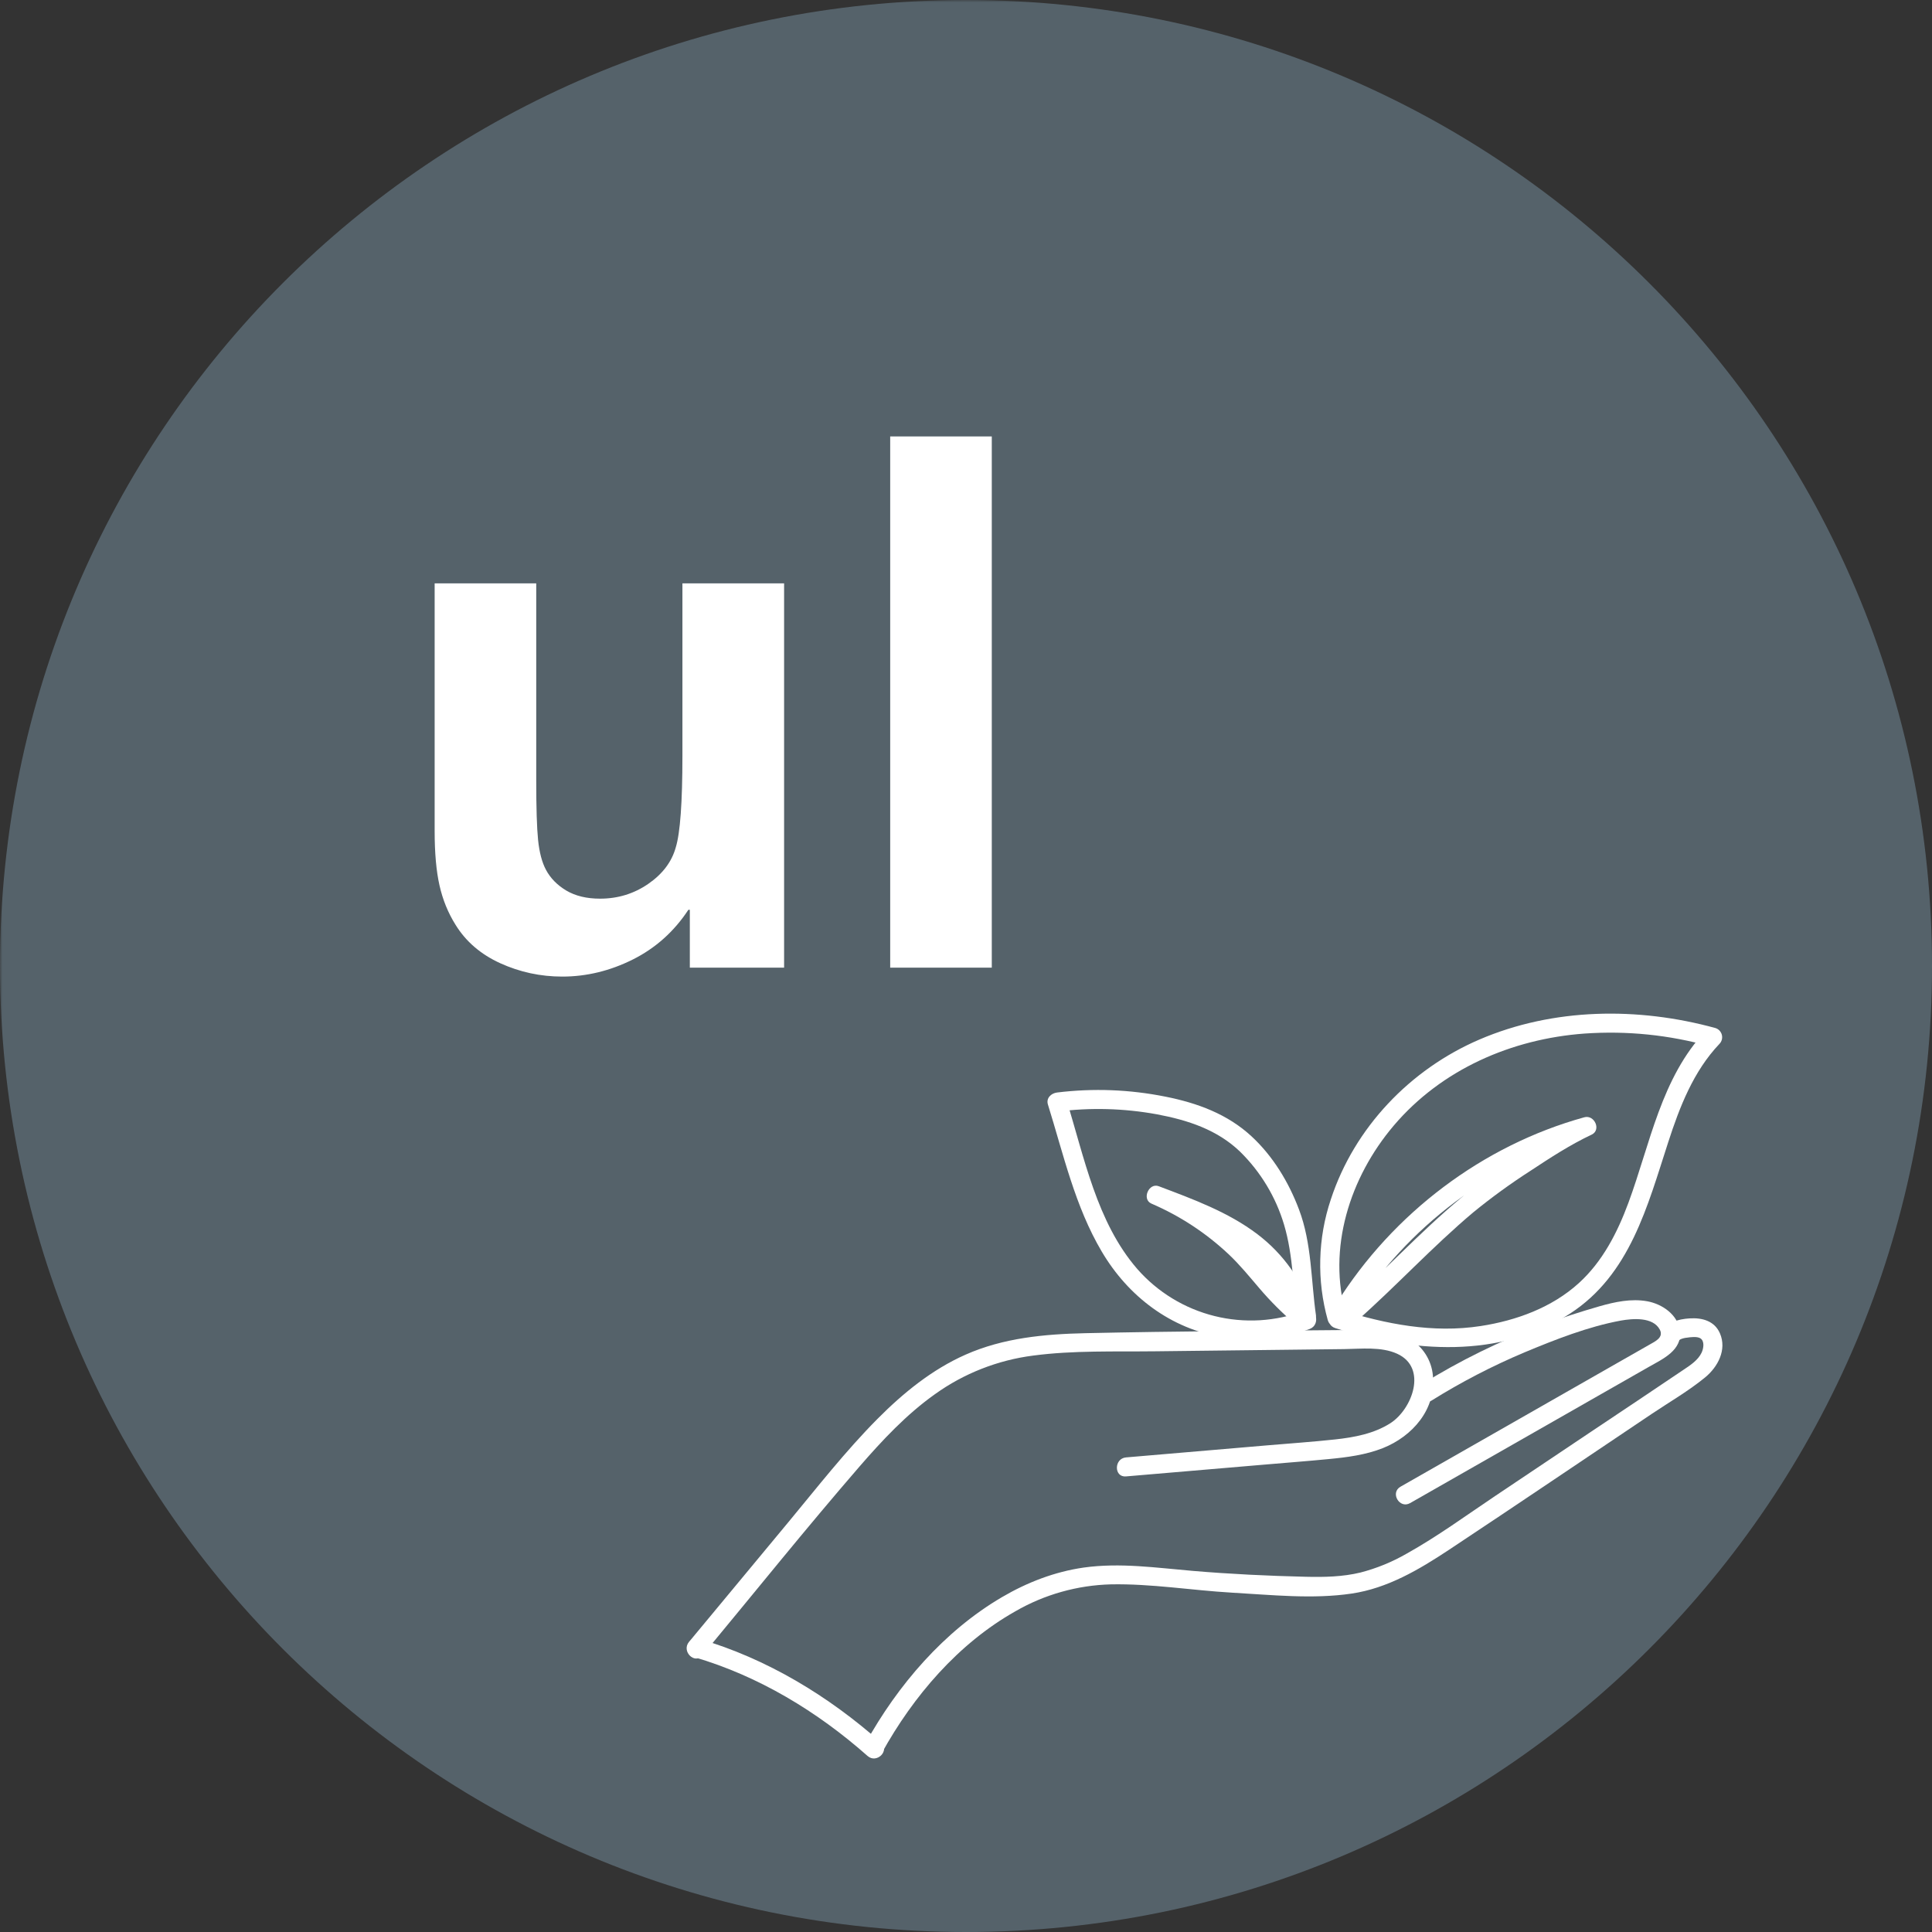 <svg xmlns="http://www.w3.org/2000/svg" xmlns:xlink="http://www.w3.org/1999/xlink" width="500" zoomAndPan="magnify" viewBox="0 0 375 375" height="500" preserveAspectRatio="xMidYMid meet" version="1.0"><rect x="0" y="0" width="375" height="375" fill="#333333" stroke="none"/><defs><filter x="0%" y="0%" width="100%" height="100%" id="075718c038"><feColorMatrix values="0 0 0 0 1 0 0 0 0 1 0 0 0 0 1 0 0 0 1 0" color-interpolation-filters="sRGB"/></filter><g/><mask id="914c5ed770"><g filter="url(#075718c038)"><rect x="-37.5" width="450" fill="#000000" y="-37.5" height="450" fill-opacity="0.5"/></g></mask><clipPath id="6faf365794"><path d="M 0 0 L 375 0 L 375 375 L 0 375 Z M 0 0 " clip-rule="nonzero"/></clipPath><clipPath id="5de7e07c41"><path d="M 187.5 0 C 83.945 0 0 83.945 0 187.5 C 0 291.055 83.945 375 187.5 375 C 291.055 375 375 291.055 375 187.5 C 375 83.945 291.055 0 187.5 0 Z M 187.5 0 " clip-rule="nonzero"/></clipPath><clipPath id="f2d8f06a77"><rect x="0" width="375" y="0" height="375"/></clipPath></defs><g mask="url(#914c5ed770)"><g transform="matrix(1, 0, 0, 1, 0, 0)"><g clip-path="url(#f2d8f06a77)"><g clip-path="url(#6faf365794)"><g clip-path="url(#5de7e07c41)"><rect x="-82.5" width="540" fill="#7791a2" height="540" y="-82.5" fill-opacity="1"/></g></g></g></g></g><path fill="#ffffff" d="M 136.332 321.309 C 146.484 309.074 156.438 296.656 166.844 284.637 C 171.266 279.539 175.945 274.535 181.469 270.613 C 184.285 268.594 187.309 266.949 190.539 265.68 C 193.766 264.414 197.098 263.559 200.539 263.117 C 208.367 262.086 216.387 262.379 224.262 262.285 L 248.809 262 L 260.902 261.859 C 264.219 261.82 268.098 261.344 271.207 262.77 C 277.133 265.492 274.109 273.527 269.871 276.242 C 266.684 278.281 262.84 278.992 259.137 279.395 C 254.773 279.867 250.387 280.164 246.012 280.539 L 218.559 282.883 C 216.211 283.086 216.191 286.777 218.559 286.57 L 245.289 284.293 C 249.5 283.93 253.734 283.609 257.926 283.203 C 261.473 282.863 265.078 282.398 268.406 281.082 C 274.164 278.789 278.793 273.523 278.121 266.984 C 278.055 266.25 277.906 265.531 277.664 264.832 C 277.426 264.137 277.109 263.473 276.711 262.852 C 276.312 262.23 275.848 261.664 275.312 261.156 C 274.777 260.645 274.191 260.207 273.551 259.84 C 270.621 258.176 267.117 258.105 263.836 258.137 C 246.113 258.293 228.383 258.379 210.672 258.77 C 202.723 258.949 194.77 259.68 187.422 262.934 C 180.91 265.812 175.281 270.402 170.301 275.422 C 164.098 281.672 158.641 288.672 153.031 295.438 L 133.73 318.699 C 132.223 320.512 134.82 323.121 136.336 321.309 Z M 136.332 321.309 " fill-opacity="1" fill-rule="nonzero"/><path fill="#ffffff" d="M 171.16 340.258 C 177.27 329.207 185.992 319.008 197.086 312.75 C 199.91 311.121 202.891 309.863 206.031 308.977 C 209.168 308.094 212.367 307.609 215.629 307.523 C 223.453 307.371 231.309 308.68 239.098 309.133 C 246.738 309.559 254.758 310.441 262.371 309.309 C 269.309 308.281 275.414 304.672 281.168 300.867 C 294.367 292.125 307.465 283.242 320.609 274.43 C 324.055 272.121 327.754 269.984 330.965 267.352 C 333.438 265.316 335.219 261.984 333.836 258.793 C 332.785 256.383 330.395 255.742 327.945 255.898 C 325.871 256.031 322.914 256.676 322.375 259.059 C 321.848 261.371 325.402 262.359 325.93 260.043 C 325.883 260.262 325.871 260.121 326.203 259.949 C 326.59 259.785 326.992 259.684 327.41 259.645 C 328.098 259.539 329.344 259.375 329.992 259.738 C 330.918 260.262 330.664 261.75 330.277 262.555 C 329.605 263.984 328.129 264.965 326.867 265.805 C 320.836 269.879 314.805 273.902 308.75 277.945 L 290.254 290.34 C 284.574 294.148 278.992 298.242 273.02 301.566 C 270.203 303.188 267.223 304.406 264.078 305.223 C 260.613 306.066 257.035 306.133 253.488 306.051 C 246.16 305.879 238.801 305.527 231.492 304.906 C 224.461 304.312 217.418 303.273 210.359 304.262 C 204.73 305.066 199.363 307.141 194.484 310.004 C 183.223 316.609 174.25 327.062 167.977 338.41 C 166.828 340.488 170.012 342.348 171.16 340.27 Z M 171.16 340.258 " fill-opacity="1" fill-rule="nonzero"/><path fill="#ffffff" d="M 277.809 271.883 C 283.59 268.273 289.621 265.145 295.902 262.496 C 301.848 260.016 308.246 257.496 314.602 256.324 C 316.883 255.922 320.805 255.574 322.152 258.051 C 323.004 259.613 321.234 260.379 320.102 261.031 C 318.398 262.008 316.695 262.98 314.984 263.949 L 294.852 275.438 L 271.84 288.566 C 269.777 289.738 271.637 292.93 273.703 291.75 L 320.043 265.309 C 322.754 263.766 326.535 262.094 326.074 258.34 C 325.695 255.195 322.652 253.113 319.738 252.578 C 316.621 252.012 313.438 252.699 310.438 253.555 C 306.695 254.629 302.984 255.836 299.332 257.199 C 291.156 260.266 283.359 264.098 275.938 268.699 C 273.926 269.941 275.773 273.121 277.801 271.883 Z M 277.809 271.883 " fill-opacity="1" fill-rule="nonzero"/><path fill="#ffffff" d="M 261.297 255.262 C 257.57 242.34 261.992 228.535 270.52 218.484 C 279.793 207.559 293.406 201.648 307.555 200.613 C 315.824 200.043 323.953 200.867 331.941 203.094 C 331.672 202.062 331.398 201.039 331.137 200.008 C 322.41 209.188 320.309 222.016 316.066 233.484 C 313.926 239.254 311.059 244.867 306.445 249.055 C 301.219 253.805 294.293 256.324 287.398 257.383 C 278.148 258.812 268.977 257.008 260.148 254.227 C 257.879 253.512 256.906 257.07 259.168 257.781 C 274.02 262.465 291.07 263.836 304.746 254.965 C 316.379 247.426 319.77 234.105 323.797 221.707 C 326.023 214.836 328.688 207.938 333.742 202.617 C 333.855 202.504 333.949 202.375 334.027 202.238 C 334.105 202.098 334.164 201.949 334.207 201.797 C 334.246 201.641 334.266 201.484 334.266 201.324 C 334.27 201.164 334.246 201.004 334.207 200.852 C 334.168 200.695 334.109 200.547 334.027 200.41 C 333.949 200.27 333.855 200.141 333.746 200.027 C 333.633 199.91 333.512 199.812 333.375 199.73 C 333.238 199.645 333.094 199.582 332.938 199.535 C 317.953 195.43 301.523 195.594 287.125 201.785 C 273.727 207.551 262.895 218.855 258.324 232.773 C 257.051 236.566 256.363 240.465 256.262 244.465 C 256.16 248.461 256.648 252.387 257.723 256.242 C 258.383 258.516 261.941 257.551 261.281 255.262 Z M 261.297 255.262 " fill-opacity="1" fill-rule="nonzero"/><path fill="#ffffff" d="M 262.672 254.73 C 273.062 238.184 289.641 225.633 308.512 220.41 C 308.035 219.285 307.562 218.164 307.094 217.039 C 302.957 218.984 299.074 221.508 295.27 224.023 C 291.23 226.637 287.344 229.461 283.609 232.492 C 275.566 239.176 268.469 246.969 260.625 253.895 C 258.844 255.469 261.465 258.07 263.234 256.504 C 270.992 249.648 278.023 241.996 285.945 235.328 C 289.516 232.414 293.234 229.711 297.113 227.219 C 300.918 224.707 304.801 222.18 308.934 220.234 C 310.852 219.332 309.484 216.316 307.512 216.863 C 287.734 222.332 270.387 235.52 259.488 252.867 C 258.223 254.879 261.414 256.738 262.672 254.73 Z M 262.672 254.73 " fill-opacity="1" fill-rule="nonzero"/><path fill="#ffffff" d="M 255.441 255.395 C 254.449 248.512 254.637 241.375 252.141 234.781 C 250.156 229.492 247.102 224.434 242.93 220.57 C 238.246 216.23 232.398 214.09 226.211 212.859 C 219.242 211.465 212.234 211.195 205.18 212.055 C 204.047 212.191 203.008 213.129 203.402 214.391 C 206.414 224.043 208.652 234.156 213.855 242.941 C 218.988 251.633 227.254 257.938 237.336 259.555 C 240.172 260.035 243.023 260.137 245.887 259.863 C 248.75 259.59 251.531 258.953 254.227 257.945 C 256.422 257.109 255.469 253.523 253.25 254.391 C 251.855 254.922 250.434 255.34 248.98 255.652 C 247.523 255.965 246.055 256.168 244.57 256.258 C 243.082 256.344 241.602 256.32 240.117 256.184 C 238.637 256.047 237.172 255.801 235.73 255.441 C 234.285 255.082 232.875 254.613 231.504 254.043 C 230.129 253.469 228.809 252.793 227.539 252.02 C 226.266 251.246 225.062 250.379 223.922 249.422 C 222.785 248.465 221.723 247.426 220.742 246.305 C 212.848 237.203 210.469 224.613 206.977 213.434 L 205.199 215.766 C 211.676 214.945 218.125 215.117 224.547 216.285 C 230.531 217.406 236.266 219.262 240.727 223.566 C 242.719 225.527 244.434 227.707 245.875 230.098 C 247.316 232.492 248.434 235.027 249.234 237.703 C 251.039 243.738 250.984 250.168 251.879 256.375 C 252.211 258.715 255.766 257.719 255.43 255.395 Z M 255.441 255.395 " fill-opacity="1" fill-rule="nonzero"/><path fill="#ffffff" d="M 253.988 254.383 C 251.496 252.258 249.191 249.945 247.062 247.457 C 245.031 245.043 243.043 242.664 240.75 240.516 C 236.191 236.273 231.059 232.906 225.352 230.41 C 224.875 231.531 224.406 232.66 223.934 233.781 C 229.984 236.082 236.207 238.398 241.508 242.223 C 243.809 243.902 245.793 245.895 247.457 248.207 C 249.125 250.516 250.391 253.027 251.254 255.742 C 251.969 257.996 255.531 257.035 254.809 254.762 C 253.844 251.738 252.449 248.934 250.617 246.34 C 248.789 243.75 246.609 241.492 244.086 239.574 C 238.414 235.258 231.512 232.738 224.914 230.246 C 222.98 229.512 221.57 232.781 223.488 233.617 C 229.066 236.023 234.07 239.309 238.5 243.469 C 240.676 245.527 242.52 247.805 244.469 250.082 C 246.598 252.578 248.906 254.887 251.402 257.012 C 253.195 258.551 255.824 255.953 254.008 254.402 Z M 253.988 254.383 " fill-opacity="1" fill-rule="nonzero"/><path fill="#ffffff" d="M 134.711 321.641 C 147.246 325.305 158.652 332.207 168.395 340.832 C 170.164 342.402 172.781 339.805 171 338.223 C 160.781 329.176 148.848 321.93 135.684 318.09 C 133.402 317.422 132.426 320.98 134.703 321.645 Z M 134.711 321.641 " fill-opacity="1" fill-rule="nonzero"/><g fill="#ffffff" fill-opacity="1"><g transform="translate(74.427, 187.821)"><g><path d="M 29.656 -36.281 C 29.656 -31.008 29.773 -27.172 30.016 -24.766 C 30.266 -22.367 30.77 -20.453 31.531 -19.016 C 32.395 -17.379 33.711 -16.031 35.484 -14.969 C 37.266 -13.914 39.453 -13.391 42.047 -13.391 C 45.504 -13.391 48.625 -14.348 51.406 -16.266 C 54.188 -18.191 55.961 -20.547 56.734 -23.328 C 57.598 -26.109 58.031 -32.062 58.031 -41.188 L 58.031 -74.594 L 77.766 -74.594 L 77.766 0 L 59.469 0 L 59.469 -11.234 L 59.188 -11.234 C 56.406 -7.004 52.805 -3.785 48.391 -1.578 C 43.973 0.629 39.41 1.734 34.703 1.734 C 30.484 1.734 26.473 0.867 22.672 -0.859 C 18.879 -2.586 15.977 -5.086 13.969 -8.359 C 12.531 -10.66 11.5 -13.203 10.875 -15.984 C 10.25 -18.766 9.938 -22.27 9.938 -26.5 L 9.938 -74.594 L 29.656 -74.594 Z M 29.656 -36.281 "/></g></g></g><g fill="#ffffff" fill-opacity="1"><g transform="translate(162.411, 187.821)"><g><path d="M 30.094 0 L 10.375 0 L 10.375 -103.109 L 30.094 -103.109 Z M 30.094 0 "/></g></g></g></svg>